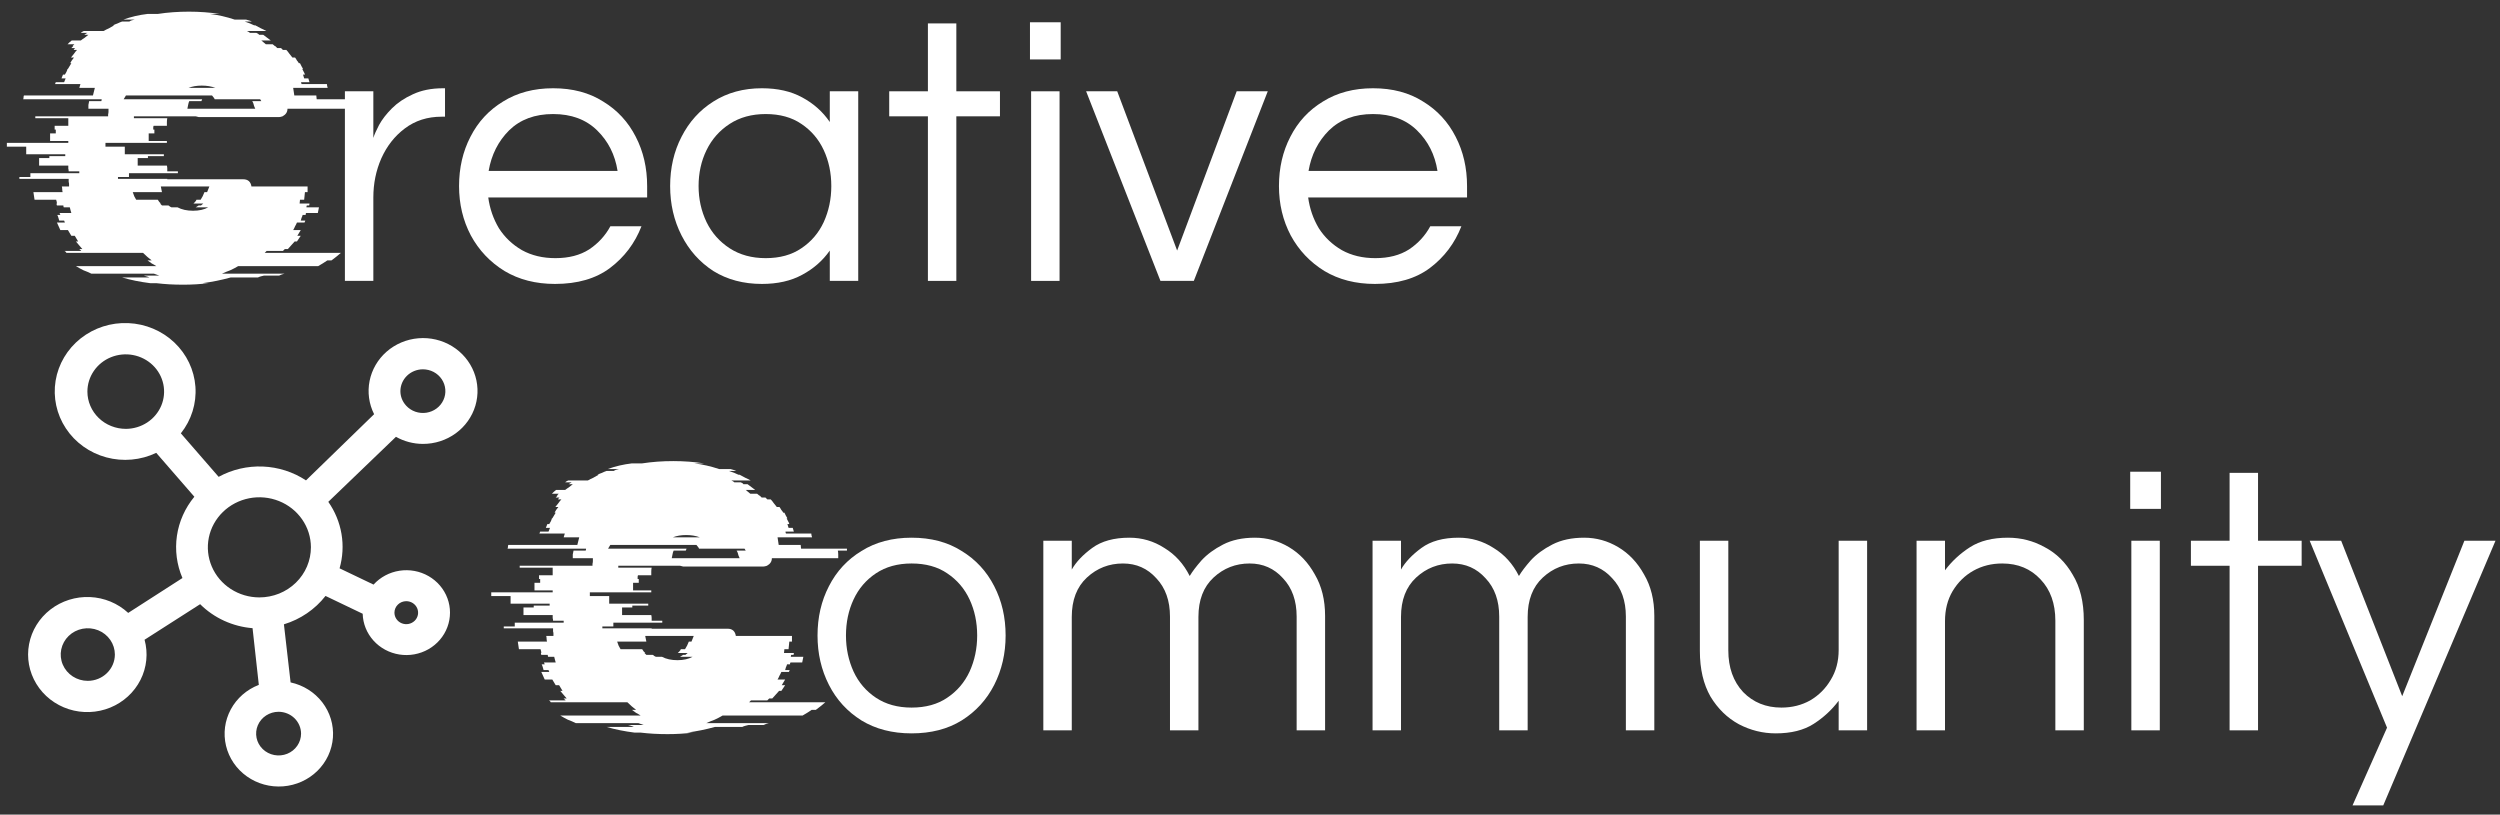<svg width="178" height="58" viewBox="0 0 178 58" fill="none" xmlns="http://www.w3.org/2000/svg">
<rect x="0" y="0" width="178" height="58" fill="#333333" stroke="none"/>
<path d="M30.108 31.606C30.951 31.609 31.772 31.345 32.446 30.854C33.121 30.363 33.613 29.673 33.847 28.886C34.081 28.1 34.046 27.261 33.745 26.495C33.445 25.731 32.896 25.081 32.182 24.646C31.468 24.212 30.628 24.014 29.788 24.085C28.948 24.155 28.155 24.49 27.528 25.037C26.902 25.585 26.476 26.316 26.315 27.119C26.154 27.923 26.267 28.756 26.637 29.491L21.786 34.204C20.877 33.603 19.813 33.262 18.714 33.217C17.615 33.173 16.526 33.427 15.568 33.951L12.877 30.854C13.63 29.908 14 28.725 13.914 27.532C13.828 26.339 13.293 25.218 12.411 24.383C11.53 23.548 10.362 23.057 9.132 23.005C7.902 22.952 6.695 23.341 5.741 24.097C4.787 24.854 4.153 25.925 3.959 27.106C3.766 28.287 4.026 29.497 4.692 30.503C5.357 31.51 6.38 32.243 7.567 32.564C8.753 32.885 10.019 32.771 11.124 32.243L13.838 35.368C13.175 36.17 12.746 37.131 12.597 38.149C12.448 39.168 12.584 40.206 12.99 41.156L9.128 43.639C8.391 42.956 7.425 42.555 6.407 42.51C5.39 42.466 4.39 42.781 3.593 43.396C2.795 44.012 2.255 44.888 2.07 45.861C1.885 46.834 2.069 47.839 2.588 48.69C3.107 49.542 3.926 50.182 4.893 50.493C5.86 50.804 6.91 50.764 7.849 50.381C8.788 49.998 9.553 49.298 10.002 48.41C10.452 47.522 10.555 46.506 10.293 45.55L14.25 43.018C15.242 44.005 16.567 44.611 17.982 44.726L18.428 48.763C17.569 49.094 16.86 49.715 16.432 50.51C16.003 51.306 15.883 52.225 16.093 53.1C16.302 53.975 16.829 54.748 17.575 55.278C18.322 55.808 19.239 56.06 20.161 55.988C21.083 55.916 21.948 55.526 22.598 54.887C23.248 54.249 23.641 53.405 23.705 52.509C23.769 51.612 23.5 50.724 22.947 50.004C22.393 49.285 21.592 48.782 20.69 48.587L20.215 44.452C21.395 44.094 22.43 43.387 23.177 42.431L25.823 43.699C25.842 44.403 26.113 45.077 26.59 45.607C27.067 46.137 27.719 46.488 28.434 46.601C29.149 46.714 29.882 46.58 30.506 46.224C31.131 45.867 31.608 45.31 31.854 44.648C32.101 43.987 32.102 43.263 31.858 42.6C31.614 41.938 31.139 41.379 30.516 41.02C29.893 40.662 29.16 40.526 28.445 40.636C27.729 40.746 27.076 41.095 26.597 41.623L24.178 40.465C24.406 39.666 24.453 38.829 24.314 38.011C24.175 37.194 23.855 36.415 23.375 35.73L28.192 31.101C28.774 31.43 29.435 31.604 30.108 31.606ZM6.251 48.477C5.87 48.477 5.497 48.367 5.18 48.162C4.863 47.956 4.616 47.663 4.47 47.321C4.324 46.979 4.286 46.602 4.36 46.239C4.435 45.876 4.618 45.542 4.888 45.28C5.157 45.018 5.501 44.84 5.875 44.768C6.249 44.696 6.636 44.733 6.989 44.874C7.341 45.016 7.642 45.256 7.854 45.564C8.066 45.872 8.179 46.234 8.179 46.605C8.177 47.101 7.974 47.576 7.612 47.927C7.251 48.278 6.762 48.476 6.251 48.477ZM28.927 42.804C29.093 42.804 29.256 42.852 29.395 42.942C29.533 43.032 29.641 43.16 29.705 43.309C29.768 43.459 29.785 43.623 29.753 43.782C29.72 43.941 29.64 44.087 29.522 44.201C29.404 44.315 29.254 44.393 29.091 44.425C28.927 44.456 28.758 44.44 28.604 44.378C28.45 44.316 28.319 44.212 28.226 44.077C28.134 43.942 28.084 43.784 28.084 43.622C28.084 43.405 28.173 43.197 28.331 43.044C28.489 42.89 28.703 42.804 28.927 42.804ZM30.108 26.295C30.375 26.295 30.638 26.359 30.873 26.482C31.107 26.605 31.307 26.784 31.452 27.001C31.598 27.219 31.685 27.468 31.706 27.726C31.728 27.985 31.682 28.244 31.573 28.481C31.465 28.718 31.297 28.925 31.085 29.083C30.873 29.241 30.624 29.344 30.361 29.385C30.097 29.425 29.827 29.401 29.576 29.314C29.324 29.227 29.099 29.08 28.921 28.887L28.893 28.854C28.646 28.576 28.51 28.222 28.508 27.855C28.508 27.442 28.677 27.046 28.976 26.754C29.276 26.462 29.683 26.297 30.108 26.295ZM6.223 27.882C6.223 27.358 6.382 26.846 6.682 26.41C6.981 25.974 7.406 25.634 7.904 25.433C8.402 25.232 8.951 25.178 9.48 25.28C10.009 25.381 10.495 25.632 10.878 26.001C11.261 26.37 11.522 26.841 11.629 27.355C11.736 27.868 11.685 28.401 11.481 28.886C11.277 29.371 10.929 29.787 10.482 30.08C10.036 30.373 9.509 30.532 8.97 30.535C8.61 30.536 8.254 30.469 7.921 30.336C7.588 30.204 7.285 30.009 7.03 29.762C6.775 29.516 6.572 29.223 6.434 28.9C6.295 28.578 6.223 28.232 6.223 27.882ZM21.436 52.234C21.436 52.541 21.342 52.842 21.166 53.097C20.99 53.353 20.741 53.552 20.448 53.67C20.156 53.787 19.834 53.818 19.524 53.758C19.213 53.698 18.928 53.55 18.705 53.333C18.481 53.115 18.328 52.839 18.267 52.537C18.205 52.236 18.237 51.923 18.358 51.639C18.479 51.355 18.684 51.112 18.947 50.941C19.21 50.771 19.519 50.679 19.836 50.679C20.26 50.681 20.666 50.845 20.966 51.136C21.265 51.428 21.434 51.822 21.436 52.234ZM18.468 42.535C17.743 42.535 17.034 42.326 16.431 41.935C15.828 41.544 15.357 40.988 15.079 40.337C14.801 39.687 14.728 38.97 14.868 38.279C15.009 37.588 15.357 36.953 15.869 36.454C16.381 35.955 17.034 35.615 17.745 35.476C18.456 35.337 19.193 35.407 19.864 35.675C20.535 35.943 21.108 36.398 21.513 36.982C21.918 37.567 22.135 38.255 22.137 38.96C22.138 39.429 22.044 39.893 21.861 40.327C21.677 40.761 21.407 41.155 21.066 41.487C20.725 41.819 20.32 42.083 19.875 42.263C19.429 42.442 18.951 42.535 18.468 42.535Z" fill="white"/>
<path d="M25.815 7.067V7.202H25.167C25.185 7.292 25.194 7.382 25.194 7.472C25.194 7.562 25.194 7.652 25.194 7.742H20.469C20.469 7.976 20.352 8.156 20.118 8.282C20.01 8.318 19.929 8.336 19.875 8.336H14.367C14.295 8.336 14.223 8.336 14.151 8.336C14.079 8.318 14.007 8.3 13.935 8.282H9.534V8.417H11.91C11.892 8.507 11.883 8.597 11.883 8.687C11.883 8.777 11.883 8.867 11.883 8.957H10.938C10.92 8.993 10.911 9.038 10.911 9.092C10.911 9.146 10.911 9.191 10.911 9.227H10.992V9.497H10.587V10.037H11.883V10.172H7.509V10.442H8.886V10.982H11.667V11.117H10.533V11.252H9.804V11.792H11.883C11.901 11.864 11.91 11.936 11.91 12.008C11.91 12.062 11.91 12.125 11.91 12.197H12.666V12.332H9.183V12.602H8.4V12.737H11.91V12.764H17.31C17.652 12.764 17.85 12.935 17.904 13.277H21.9V13.682H21.711L21.657 14.222H21.36L21.333 14.492H22.035C22.035 14.546 22.026 14.591 22.008 14.627H21.846C21.828 14.663 21.819 14.708 21.819 14.762H22.71L22.629 15.167H21.792C21.792 15.185 21.783 15.203 21.765 15.221C21.765 15.239 21.765 15.266 21.765 15.302H21.549C21.531 15.374 21.504 15.446 21.468 15.518C21.45 15.572 21.432 15.635 21.414 15.707H21.738C21.738 15.725 21.72 15.77 21.684 15.842H21.144C21.108 15.932 21.063 16.022 21.009 16.112C20.973 16.202 20.928 16.292 20.874 16.382H21.414L21.171 16.787H21.414L21.144 17.192H20.982C20.91 17.282 20.829 17.372 20.739 17.462C20.667 17.552 20.586 17.642 20.496 17.732H20.28C20.262 17.75 20.244 17.768 20.226 17.786C20.208 17.804 20.181 17.831 20.145 17.867H18.984L18.849 18.002H24.276C24.168 18.092 24.06 18.182 23.952 18.272C23.844 18.362 23.727 18.452 23.601 18.542H23.304C23.124 18.668 22.908 18.803 22.656 18.947H16.959C16.779 19.055 16.59 19.154 16.392 19.244C16.194 19.316 15.996 19.397 15.798 19.487H20.253C20.199 19.505 20.136 19.523 20.064 19.541C20.01 19.559 19.947 19.586 19.875 19.622H18.795C18.723 19.64 18.651 19.658 18.579 19.676C18.507 19.694 18.435 19.721 18.363 19.757H16.419C15.771 19.937 15.105 20.072 14.421 20.162H14.853C14.565 20.198 14.268 20.225 13.962 20.243C13.656 20.261 13.35 20.27 13.044 20.27C12.702 20.27 12.369 20.261 12.045 20.243C11.739 20.225 11.433 20.198 11.127 20.162H10.695C9.975 20.072 9.309 19.937 8.697 19.757H10.641C10.569 19.721 10.497 19.694 10.425 19.676C10.371 19.658 10.308 19.64 10.236 19.622H11.343L10.965 19.487H6.51C6.33 19.397 6.141 19.316 5.943 19.244C5.763 19.154 5.583 19.055 5.403 18.947H11.127C11.019 18.875 10.911 18.812 10.803 18.758C10.695 18.686 10.596 18.614 10.506 18.542H10.803C10.587 18.38 10.38 18.2 10.182 18.002H4.728C4.71 17.966 4.692 17.939 4.674 17.921C4.656 17.903 4.629 17.885 4.593 17.867H5.781C5.763 17.831 5.736 17.804 5.7 17.786C5.682 17.768 5.664 17.75 5.646 17.732H5.862C5.7 17.552 5.547 17.372 5.403 17.192H5.565L5.322 16.787H5.079L4.836 16.382H4.296L4.053 15.842H4.62L4.566 15.707H4.215C4.197 15.635 4.179 15.572 4.161 15.518C4.143 15.446 4.116 15.374 4.08 15.302H4.296L4.242 15.167H5.079C5.061 15.095 5.043 15.032 5.025 14.978C5.007 14.906 4.989 14.834 4.971 14.762H4.539C4.521 14.726 4.512 14.681 4.512 14.627H4.053C4.035 14.591 4.026 14.546 4.026 14.492H4.053C4.053 14.42 4.035 14.33 3.999 14.222H2.46L2.379 13.682H4.458C4.44 13.61 4.431 13.547 4.431 13.493C4.431 13.421 4.422 13.349 4.404 13.277H4.917C4.917 13.223 4.917 13.169 4.917 13.115C4.917 13.061 4.908 13.007 4.89 12.953V12.737H1.38V12.602H2.163V12.332H5.646V12.197H4.89C4.89 12.125 4.881 12.062 4.863 12.008C4.863 11.936 4.863 11.864 4.863 11.792H2.784V11.252H3.513V11.117H4.647V10.982H1.866V10.442H0.489V10.172H4.863V10.037H3.567V9.497H3.972V9.227H3.891V8.957H4.863V8.417H2.514V8.282H7.698V8.147C7.716 8.075 7.725 8.012 7.725 7.958C7.725 7.886 7.725 7.814 7.725 7.742H6.294C6.294 7.652 6.294 7.562 6.294 7.472C6.312 7.382 6.33 7.292 6.348 7.202H7.212C7.23 7.166 7.239 7.121 7.239 7.067H1.65C1.668 7.031 1.677 6.986 1.677 6.932C1.677 6.878 1.686 6.833 1.704 6.797H6.618L6.753 6.257H5.646L5.727 5.987H3.918L3.972 5.852H4.566C4.584 5.816 4.602 5.771 4.62 5.717C4.638 5.663 4.656 5.618 4.674 5.582H4.377L4.485 5.312H4.62C4.656 5.24 4.692 5.177 4.728 5.123C4.764 5.051 4.791 4.979 4.809 4.907H4.836L5.079 4.502H4.998C5.034 4.43 5.07 4.367 5.106 4.313C5.16 4.241 5.214 4.169 5.268 4.097H5.052C5.124 4.007 5.196 3.917 5.268 3.827C5.34 3.719 5.412 3.629 5.484 3.557H5.241C5.259 3.521 5.277 3.494 5.295 3.476C5.313 3.458 5.331 3.44 5.349 3.422H5.079L5.214 3.287H5.16C5.196 3.251 5.223 3.224 5.241 3.206C5.259 3.188 5.277 3.17 5.295 3.152H4.809C4.845 3.116 4.89 3.071 4.944 3.017C4.998 2.963 5.052 2.918 5.106 2.882H5.754C5.844 2.81 5.934 2.747 6.024 2.693C6.114 2.621 6.204 2.549 6.294 2.477H5.997L6.213 2.342H5.754C5.79 2.306 5.826 2.279 5.862 2.261C5.898 2.243 5.934 2.225 5.97 2.207H7.374C7.5 2.135 7.626 2.072 7.752 2.018C7.878 1.946 8.004 1.874 8.13 1.802H8.049C8.157 1.748 8.265 1.703 8.373 1.667C8.481 1.613 8.589 1.568 8.697 1.532H9.21C9.264 1.496 9.318 1.469 9.372 1.451C9.444 1.433 9.516 1.415 9.588 1.397H8.778C9.318 1.199 9.894 1.064 10.506 0.992H11.235C11.937 0.884 12.675 0.83 13.449 0.83C14.205 0.83 14.934 0.884 15.636 0.992H14.934C15.528 1.064 16.122 1.199 16.716 1.397H17.526C17.598 1.415 17.661 1.433 17.715 1.451C17.787 1.469 17.859 1.496 17.931 1.532H17.418C17.688 1.622 17.913 1.712 18.093 1.802H18.174C18.318 1.874 18.453 1.946 18.579 2.018C18.705 2.072 18.831 2.135 18.957 2.207H17.58C17.616 2.225 17.652 2.243 17.688 2.261C17.724 2.279 17.76 2.306 17.796 2.342H18.255C18.291 2.36 18.327 2.378 18.363 2.396C18.399 2.414 18.426 2.441 18.444 2.477H18.741L19.281 2.882H18.606L18.93 3.152H19.416L19.578 3.287H19.605L19.74 3.422H20.01L20.145 3.557H20.388C20.46 3.629 20.532 3.719 20.604 3.827C20.676 3.917 20.748 4.007 20.82 4.097H21.009C21.063 4.169 21.108 4.241 21.144 4.313C21.198 4.367 21.243 4.43 21.279 4.502H21.36C21.396 4.574 21.432 4.646 21.468 4.718C21.504 4.772 21.54 4.835 21.576 4.907H21.522C21.558 4.979 21.594 5.051 21.63 5.123C21.666 5.177 21.693 5.24 21.711 5.312H21.576L21.657 5.582H21.954L22.035 5.852H21.441C21.441 5.87 21.441 5.888 21.441 5.906C21.459 5.924 21.468 5.951 21.468 5.987H23.277C23.277 6.059 23.295 6.149 23.331 6.257H20.874L20.955 6.797H22.521L22.548 7.067H25.815ZM13.422 6.257H15.339C15.051 6.149 14.727 6.095 14.367 6.095C14.007 6.095 13.692 6.149 13.422 6.257ZM18.093 7.553C18.075 7.481 18.057 7.418 18.039 7.364C18.021 7.31 17.994 7.256 17.958 7.202H18.606L18.525 7.067H15.285C15.267 7.013 15.24 6.968 15.204 6.932C15.168 6.878 15.132 6.833 15.096 6.797H8.967C8.949 6.833 8.922 6.878 8.886 6.932C8.868 6.968 8.841 7.013 8.805 7.067H14.394L14.34 7.202H13.476C13.44 7.274 13.413 7.364 13.395 7.472C13.377 7.562 13.359 7.652 13.341 7.742H18.174L18.093 7.553ZM14.907 13.277H11.451L11.532 13.682H9.453C9.489 13.79 9.525 13.889 9.561 13.979C9.597 14.051 9.642 14.132 9.696 14.222H11.235C11.271 14.276 11.307 14.33 11.343 14.384C11.379 14.42 11.415 14.456 11.451 14.492H11.397L11.532 14.627H11.991C12.027 14.645 12.063 14.672 12.099 14.708C12.135 14.726 12.171 14.744 12.207 14.762H12.639C12.945 14.924 13.314 15.005 13.746 15.005C14.178 15.005 14.538 14.924 14.826 14.762H13.935L14.151 14.627H14.313L14.475 14.492H13.773C13.809 14.456 13.845 14.42 13.881 14.384C13.935 14.33 13.971 14.276 13.989 14.222H14.286C14.394 14.06 14.484 13.88 14.556 13.682H14.745L14.799 13.547C14.835 13.439 14.871 13.349 14.907 13.277Z" fill="white"/>
<path d="M24.557 20V6.5H26.582V9.821C26.654 9.587 26.789 9.281 26.987 8.903C27.203 8.507 27.509 8.111 27.905 7.715C28.301 7.319 28.796 6.986 29.39 6.716C30.002 6.428 30.722 6.284 31.55 6.284H31.685V8.309H31.442C30.434 8.309 29.561 8.588 28.823 9.146C28.103 9.686 27.545 10.397 27.149 11.279C26.771 12.143 26.582 13.07 26.582 14.06V20H24.557Z" fill="white"/>
<path d="M39.516 20.216C38.148 20.216 36.951 19.91 35.925 19.298C34.899 18.668 34.098 17.822 33.522 16.76C32.964 15.698 32.685 14.528 32.685 13.25C32.685 11.954 32.955 10.784 33.495 9.74C34.035 8.678 34.809 7.841 35.817 7.229C36.825 6.599 38.013 6.284 39.381 6.284C40.767 6.284 41.955 6.599 42.945 7.229C43.953 7.841 44.727 8.678 45.267 9.74C45.807 10.784 46.077 11.954 46.077 13.25V14.06H34.764C34.872 14.852 35.124 15.581 35.52 16.247C35.934 16.895 36.483 17.417 37.167 17.813C37.851 18.191 38.643 18.38 39.543 18.38C40.497 18.38 41.298 18.173 41.946 17.759C42.594 17.327 43.098 16.778 43.458 16.112H45.672C45.204 17.318 44.457 18.308 43.431 19.082C42.423 19.838 41.118 20.216 39.516 20.216ZM34.791 12.17H43.971C43.791 11.018 43.305 10.055 42.513 9.281C41.721 8.507 40.677 8.12 39.381 8.12C38.085 8.12 37.041 8.507 36.249 9.281C35.475 10.055 34.989 11.018 34.791 12.17Z" fill="white"/>
<path d="M54.248 20.216C52.934 20.216 51.782 19.91 50.792 19.298C49.82 18.668 49.064 17.822 48.524 16.76C47.984 15.698 47.714 14.528 47.714 13.25C47.714 11.954 47.984 10.784 48.524 9.74C49.064 8.678 49.82 7.841 50.792 7.229C51.782 6.599 52.934 6.284 54.248 6.284C55.364 6.284 56.318 6.5 57.11 6.932C57.92 7.364 58.577 7.949 59.081 8.687V6.5H61.106V20H59.081V17.84C58.577 18.56 57.92 19.136 57.11 19.568C56.318 20 55.364 20.216 54.248 20.216ZM54.518 18.38C55.526 18.38 56.372 18.146 57.056 17.678C57.758 17.21 58.289 16.589 58.649 15.815C59.009 15.023 59.189 14.168 59.189 13.25C59.189 12.314 59.009 11.459 58.649 10.685C58.289 9.911 57.758 9.29 57.056 8.822C56.372 8.354 55.526 8.12 54.518 8.12C53.528 8.12 52.673 8.354 51.953 8.822C51.233 9.29 50.684 9.911 50.306 10.685C49.928 11.459 49.739 12.314 49.739 13.25C49.739 14.168 49.928 15.023 50.306 15.815C50.684 16.589 51.233 17.21 51.953 17.678C52.673 18.146 53.528 18.38 54.518 18.38Z" fill="white"/>
<path d="M66.067 20V8.282H63.312V6.5H66.067V1.667H68.091V6.5H71.197V8.282H68.091V20H66.067Z" fill="white"/>
<path d="M73.334 4.232V1.586H75.521V4.232H73.334ZM73.415 20V6.5H75.44V20H73.415Z" fill="white"/>
<path d="M82.624 20L77.332 6.5H79.546L83.812 17.84L88.051 6.5H90.265L85 20H82.624Z" fill="white"/>
<path d="M97.893 20.216C96.525 20.216 95.328 19.91 94.302 19.298C93.276 18.668 92.475 17.822 91.899 16.76C91.341 15.698 91.062 14.528 91.062 13.25C91.062 11.954 91.332 10.784 91.872 9.74C92.412 8.678 93.186 7.841 94.194 7.229C95.202 6.599 96.39 6.284 97.758 6.284C99.144 6.284 100.332 6.599 101.322 7.229C102.33 7.841 103.104 8.678 103.644 9.74C104.184 10.784 104.454 11.954 104.454 13.25V14.06H93.141C93.249 14.852 93.501 15.581 93.897 16.247C94.311 16.895 94.86 17.417 95.544 17.813C96.228 18.191 97.02 18.38 97.92 18.38C98.874 18.38 99.675 18.173 100.323 17.759C100.971 17.327 101.475 16.778 101.835 16.112H104.049C103.581 17.318 102.834 18.308 101.808 19.082C100.8 19.838 99.495 20.216 97.893 20.216ZM93.168 12.17H102.348C102.168 11.018 101.682 10.055 100.89 9.281C100.098 8.507 99.054 8.12 97.758 8.12C96.462 8.12 95.418 8.507 94.626 9.281C93.852 10.055 93.366 11.018 93.168 12.17Z" fill="white"/>
<path d="M60.303 39.067V39.202H59.655C59.673 39.292 59.682 39.382 59.682 39.472C59.682 39.562 59.682 39.652 59.682 39.742H54.957C54.957 39.976 54.84 40.156 54.606 40.282C54.498 40.318 54.417 40.336 54.363 40.336H48.855C48.783 40.336 48.711 40.336 48.639 40.336C48.567 40.318 48.495 40.3 48.423 40.282H44.022V40.417H46.398C46.38 40.507 46.371 40.597 46.371 40.687C46.371 40.777 46.371 40.867 46.371 40.957H45.426C45.408 40.993 45.399 41.038 45.399 41.092C45.399 41.146 45.399 41.191 45.399 41.227H45.48V41.497H45.075V42.037H46.371V42.172H41.997V42.442H43.374V42.982H46.155V43.117H45.021V43.252H44.292V43.792H46.371C46.389 43.864 46.398 43.936 46.398 44.008C46.398 44.062 46.398 44.125 46.398 44.197H47.154V44.332H43.671V44.602H42.888V44.737H46.398V44.764H51.798C52.14 44.764 52.338 44.935 52.392 45.277H56.388V45.682H56.199L56.145 46.222H55.848L55.821 46.492H56.523C56.523 46.546 56.514 46.591 56.496 46.627H56.334C56.316 46.663 56.307 46.708 56.307 46.762H57.198L57.117 47.167H56.28C56.28 47.185 56.271 47.203 56.253 47.221C56.253 47.239 56.253 47.266 56.253 47.302H56.037C56.019 47.374 55.992 47.446 55.956 47.518C55.938 47.572 55.92 47.635 55.902 47.707H56.226C56.226 47.725 56.208 47.77 56.172 47.842H55.632C55.596 47.932 55.551 48.022 55.497 48.112C55.461 48.202 55.416 48.292 55.362 48.382H55.902L55.659 48.787H55.902L55.632 49.192H55.47C55.398 49.282 55.317 49.372 55.227 49.462C55.155 49.552 55.074 49.642 54.984 49.732H54.768C54.75 49.75 54.732 49.768 54.714 49.786C54.696 49.804 54.669 49.831 54.633 49.867H53.472L53.337 50.002H58.764C58.656 50.092 58.548 50.182 58.44 50.272C58.332 50.362 58.215 50.452 58.089 50.542H57.792C57.612 50.668 57.396 50.803 57.144 50.947H51.447C51.267 51.055 51.078 51.154 50.88 51.244C50.682 51.316 50.484 51.397 50.286 51.487H54.741C54.687 51.505 54.624 51.523 54.552 51.541C54.498 51.559 54.435 51.586 54.363 51.622H53.283C53.211 51.64 53.139 51.658 53.067 51.676C52.995 51.694 52.923 51.721 52.851 51.757H50.907C50.259 51.937 49.593 52.072 48.909 52.162H49.341C49.053 52.198 48.756 52.225 48.45 52.243C48.144 52.261 47.838 52.27 47.532 52.27C47.19 52.27 46.857 52.261 46.533 52.243C46.227 52.225 45.921 52.198 45.615 52.162H45.183C44.463 52.072 43.797 51.937 43.185 51.757H45.129C45.057 51.721 44.985 51.694 44.913 51.676C44.859 51.658 44.796 51.64 44.724 51.622H45.831L45.453 51.487H40.998C40.818 51.397 40.629 51.316 40.431 51.244C40.251 51.154 40.071 51.055 39.891 50.947H45.615C45.507 50.875 45.399 50.812 45.291 50.758C45.183 50.686 45.084 50.614 44.994 50.542H45.291C45.075 50.38 44.868 50.2 44.67 50.002H39.216C39.198 49.966 39.18 49.939 39.162 49.921C39.144 49.903 39.117 49.885 39.081 49.867H40.269C40.251 49.831 40.224 49.804 40.188 49.786C40.17 49.768 40.152 49.75 40.134 49.732H40.35C40.188 49.552 40.035 49.372 39.891 49.192H40.053L39.81 48.787H39.567L39.324 48.382H38.784L38.541 47.842H39.108L39.054 47.707H38.703C38.685 47.635 38.667 47.572 38.649 47.518C38.631 47.446 38.604 47.374 38.568 47.302H38.784L38.73 47.167H39.567C39.549 47.095 39.531 47.032 39.513 46.978C39.495 46.906 39.477 46.834 39.459 46.762H39.027C39.009 46.726 39 46.681 39 46.627H38.541C38.523 46.591 38.514 46.546 38.514 46.492H38.541C38.541 46.42 38.523 46.33 38.487 46.222H36.948L36.867 45.682H38.946C38.928 45.61 38.919 45.547 38.919 45.493C38.919 45.421 38.91 45.349 38.892 45.277H39.405C39.405 45.223 39.405 45.169 39.405 45.115C39.405 45.061 39.396 45.007 39.378 44.953V44.737H35.868V44.602H36.651V44.332H40.134V44.197H39.378C39.378 44.125 39.369 44.062 39.351 44.008C39.351 43.936 39.351 43.864 39.351 43.792H37.272V43.252H38.001V43.117H39.135V42.982H36.354V42.442H34.977V42.172H39.351V42.037H38.055V41.497H38.46V41.227H38.379V40.957H39.351V40.417H37.002V40.282H42.186V40.147C42.204 40.075 42.213 40.012 42.213 39.958C42.213 39.886 42.213 39.814 42.213 39.742H40.782C40.782 39.652 40.782 39.562 40.782 39.472C40.8 39.382 40.818 39.292 40.836 39.202H41.7C41.718 39.166 41.727 39.121 41.727 39.067H36.138C36.156 39.031 36.165 38.986 36.165 38.932C36.165 38.878 36.174 38.833 36.192 38.797H41.106L41.241 38.257H40.134L40.215 37.987H38.406L38.46 37.852H39.054C39.072 37.816 39.09 37.771 39.108 37.717C39.126 37.663 39.144 37.618 39.162 37.582H38.865L38.973 37.312H39.108C39.144 37.24 39.18 37.177 39.216 37.123C39.252 37.051 39.279 36.979 39.297 36.907H39.324L39.567 36.502H39.486C39.522 36.43 39.558 36.367 39.594 36.313C39.648 36.241 39.702 36.169 39.756 36.097H39.54C39.612 36.007 39.684 35.917 39.756 35.827C39.828 35.719 39.9 35.629 39.972 35.557H39.729C39.747 35.521 39.765 35.494 39.783 35.476C39.801 35.458 39.819 35.44 39.837 35.422H39.567L39.702 35.287H39.648C39.684 35.251 39.711 35.224 39.729 35.206C39.747 35.188 39.765 35.17 39.783 35.152H39.297C39.333 35.116 39.378 35.071 39.432 35.017C39.486 34.963 39.54 34.918 39.594 34.882H40.242C40.332 34.81 40.422 34.747 40.512 34.693C40.602 34.621 40.692 34.549 40.782 34.477H40.485L40.701 34.342H40.242C40.278 34.306 40.314 34.279 40.35 34.261C40.386 34.243 40.422 34.225 40.458 34.207H41.862C41.988 34.135 42.114 34.072 42.24 34.018C42.366 33.946 42.492 33.874 42.618 33.802H42.537C42.645 33.748 42.753 33.703 42.861 33.667C42.969 33.613 43.077 33.568 43.185 33.532H43.698C43.752 33.496 43.806 33.469 43.86 33.451C43.932 33.433 44.004 33.415 44.076 33.397H43.266C43.806 33.199 44.382 33.064 44.994 32.992H45.723C46.425 32.884 47.163 32.83 47.937 32.83C48.693 32.83 49.422 32.884 50.124 32.992H49.422C50.016 33.064 50.61 33.199 51.204 33.397H52.014C52.086 33.415 52.149 33.433 52.203 33.451C52.275 33.469 52.347 33.496 52.419 33.532H51.906C52.176 33.622 52.401 33.712 52.581 33.802H52.662C52.806 33.874 52.941 33.946 53.067 34.018C53.193 34.072 53.319 34.135 53.445 34.207H52.068C52.104 34.225 52.14 34.243 52.176 34.261C52.212 34.279 52.248 34.306 52.284 34.342H52.743C52.779 34.36 52.815 34.378 52.851 34.396C52.887 34.414 52.914 34.441 52.932 34.477H53.229L53.769 34.882H53.094L53.418 35.152H53.904L54.066 35.287H54.093L54.228 35.422H54.498L54.633 35.557H54.876C54.948 35.629 55.02 35.719 55.092 35.827C55.164 35.917 55.236 36.007 55.308 36.097H55.497C55.551 36.169 55.596 36.241 55.632 36.313C55.686 36.367 55.731 36.43 55.767 36.502H55.848C55.884 36.574 55.92 36.646 55.956 36.718C55.992 36.772 56.028 36.835 56.064 36.907H56.01C56.046 36.979 56.082 37.051 56.118 37.123C56.154 37.177 56.181 37.24 56.199 37.312H56.064L56.145 37.582H56.442L56.523 37.852H55.929C55.929 37.87 55.929 37.888 55.929 37.906C55.947 37.924 55.956 37.951 55.956 37.987H57.765C57.765 38.059 57.783 38.149 57.819 38.257H55.362L55.443 38.797H57.009L57.036 39.067H60.303ZM47.91 38.257H49.827C49.539 38.149 49.215 38.095 48.855 38.095C48.495 38.095 48.18 38.149 47.91 38.257ZM52.581 39.553C52.563 39.481 52.545 39.418 52.527 39.364C52.509 39.31 52.482 39.256 52.446 39.202H53.094L53.013 39.067H49.773C49.755 39.013 49.728 38.968 49.692 38.932C49.656 38.878 49.62 38.833 49.584 38.797H43.455C43.437 38.833 43.41 38.878 43.374 38.932C43.356 38.968 43.329 39.013 43.293 39.067H48.882L48.828 39.202H47.964C47.928 39.274 47.901 39.364 47.883 39.472C47.865 39.562 47.847 39.652 47.829 39.742H52.662L52.581 39.553ZM49.395 45.277H45.939L46.02 45.682H43.941C43.977 45.79 44.013 45.889 44.049 45.979C44.085 46.051 44.13 46.132 44.184 46.222H45.723C45.759 46.276 45.795 46.33 45.831 46.384C45.867 46.42 45.903 46.456 45.939 46.492H45.885L46.02 46.627H46.479C46.515 46.645 46.551 46.672 46.587 46.708C46.623 46.726 46.659 46.744 46.695 46.762H47.127C47.433 46.924 47.802 47.005 48.234 47.005C48.666 47.005 49.026 46.924 49.314 46.762H48.423L48.639 46.627H48.801L48.963 46.492H48.261C48.297 46.456 48.333 46.42 48.369 46.384C48.423 46.33 48.459 46.276 48.477 46.222H48.774C48.882 46.06 48.972 45.88 49.044 45.682H49.233L49.287 45.547C49.323 45.439 49.359 45.349 49.395 45.277Z" fill="white"/>
<path d="M64.904 52.216C63.536 52.216 62.348 51.91 61.34 51.298C60.332 50.668 59.558 49.822 59.018 48.76C58.478 47.698 58.208 46.528 58.208 45.25C58.208 43.954 58.478 42.784 59.018 41.74C59.558 40.678 60.332 39.841 61.34 39.229C62.348 38.599 63.536 38.284 64.904 38.284C66.29 38.284 67.478 38.599 68.468 39.229C69.476 39.841 70.25 40.678 70.79 41.74C71.33 42.784 71.6 43.954 71.6 45.25C71.6 46.528 71.33 47.698 70.79 48.76C70.25 49.822 69.476 50.668 68.468 51.298C67.478 51.91 66.29 52.216 64.904 52.216ZM64.904 50.38C65.912 50.38 66.758 50.146 67.442 49.678C68.144 49.21 68.675 48.589 69.035 47.815C69.395 47.023 69.575 46.168 69.575 45.25C69.575 44.314 69.395 43.459 69.035 42.685C68.675 41.911 68.144 41.29 67.442 40.822C66.758 40.354 65.912 40.12 64.904 40.12C63.914 40.12 63.068 40.354 62.366 40.822C61.664 41.29 61.133 41.911 60.773 42.685C60.413 43.459 60.233 44.314 60.233 45.25C60.233 46.168 60.413 47.023 60.773 47.815C61.133 48.589 61.664 49.21 62.366 49.678C63.068 50.146 63.914 50.38 64.904 50.38Z" fill="white"/>
<path d="M74.285 52V38.5H76.31V40.552C76.616 40.012 77.102 39.499 77.768 39.013C78.434 38.527 79.316 38.284 80.414 38.284C81.314 38.284 82.142 38.527 82.898 39.013C83.672 39.481 84.275 40.147 84.707 41.011C84.887 40.705 85.166 40.336 85.544 39.904C85.94 39.472 86.453 39.094 87.083 38.77C87.713 38.446 88.469 38.284 89.351 38.284C90.215 38.284 91.025 38.509 91.781 38.959C92.537 39.409 93.149 40.057 93.617 40.903C94.103 41.731 94.346 42.712 94.346 43.846V52H92.321V43.9C92.321 42.766 91.997 41.857 91.349 41.173C90.719 40.471 89.927 40.12 88.973 40.12C87.983 40.12 87.128 40.453 86.408 41.119C85.688 41.785 85.328 42.721 85.328 43.927V52H83.303V43.9C83.303 42.766 82.979 41.857 82.331 41.173C81.701 40.471 80.909 40.12 79.955 40.12C78.965 40.12 78.11 40.453 77.39 41.119C76.67 41.785 76.31 42.721 76.31 43.927V52H74.285Z" fill="white"/>
<path d="M97.726 52V38.5H99.751V40.552C100.057 40.012 100.543 39.499 101.209 39.013C101.875 38.527 102.757 38.284 103.855 38.284C104.755 38.284 105.583 38.527 106.339 39.013C107.113 39.481 107.716 40.147 108.148 41.011C108.328 40.705 108.607 40.336 108.985 39.904C109.381 39.472 109.894 39.094 110.524 38.77C111.154 38.446 111.91 38.284 112.792 38.284C113.656 38.284 114.466 38.509 115.222 38.959C115.978 39.409 116.59 40.057 117.058 40.903C117.544 41.731 117.787 42.712 117.787 43.846V52H115.762V43.9C115.762 42.766 115.438 41.857 114.79 41.173C114.16 40.471 113.368 40.12 112.414 40.12C111.424 40.12 110.569 40.453 109.849 41.119C109.129 41.785 108.769 42.721 108.769 43.927V52H106.744V43.9C106.744 42.766 106.42 41.857 105.772 41.173C105.142 40.471 104.35 40.12 103.396 40.12C102.406 40.12 101.551 40.453 100.831 41.119C100.111 41.785 99.751 42.721 99.751 43.927V52H97.726Z" fill="white"/>
<path d="M126.431 52.216C125.513 52.216 124.64 52 123.812 51.568C122.984 51.118 122.309 50.461 121.787 49.597C121.283 48.715 121.031 47.635 121.031 46.357V38.5H123.056V46.303C123.056 47.527 123.407 48.517 124.109 49.273C124.829 50.011 125.738 50.38 126.836 50.38C127.592 50.38 128.276 50.209 128.888 49.867C129.5 49.507 129.986 49.021 130.346 48.409C130.724 47.797 130.913 47.086 130.913 46.276V38.5H132.938V52H130.913V49.894C130.427 50.542 129.833 51.091 129.131 51.541C128.429 51.991 127.529 52.216 126.431 52.216Z" fill="white"/>
<path d="M136.459 52V38.5H138.484V40.606C138.97 39.958 139.564 39.409 140.266 38.959C140.968 38.509 141.868 38.284 142.966 38.284C143.902 38.284 144.775 38.509 145.585 38.959C146.413 39.391 147.079 40.048 147.583 40.93C148.105 41.794 148.366 42.865 148.366 44.143V52H146.341V44.197C146.341 42.973 145.99 41.992 145.288 41.254C144.586 40.498 143.677 40.12 142.561 40.12C141.805 40.12 141.121 40.291 140.509 40.633C139.897 40.975 139.402 41.461 139.024 42.091C138.664 42.703 138.484 43.414 138.484 44.224V52H136.459Z" fill="white"/>
<path d="M151.671 36.232V33.586H153.858V36.232H151.671ZM151.752 52V38.5H153.777V52H151.752Z" fill="white"/>
<path d="M158.747 52V40.282H155.993V38.5H158.747V33.667H160.772V38.5H163.877V40.282H160.772V52H158.747Z" fill="white"/>
<path d="M167.5 57.346L169.957 51.811L164.449 38.5H166.69L171.037 49.57L175.465 38.5H177.679L169.687 57.346H167.5Z" fill="white"/>
</svg>
